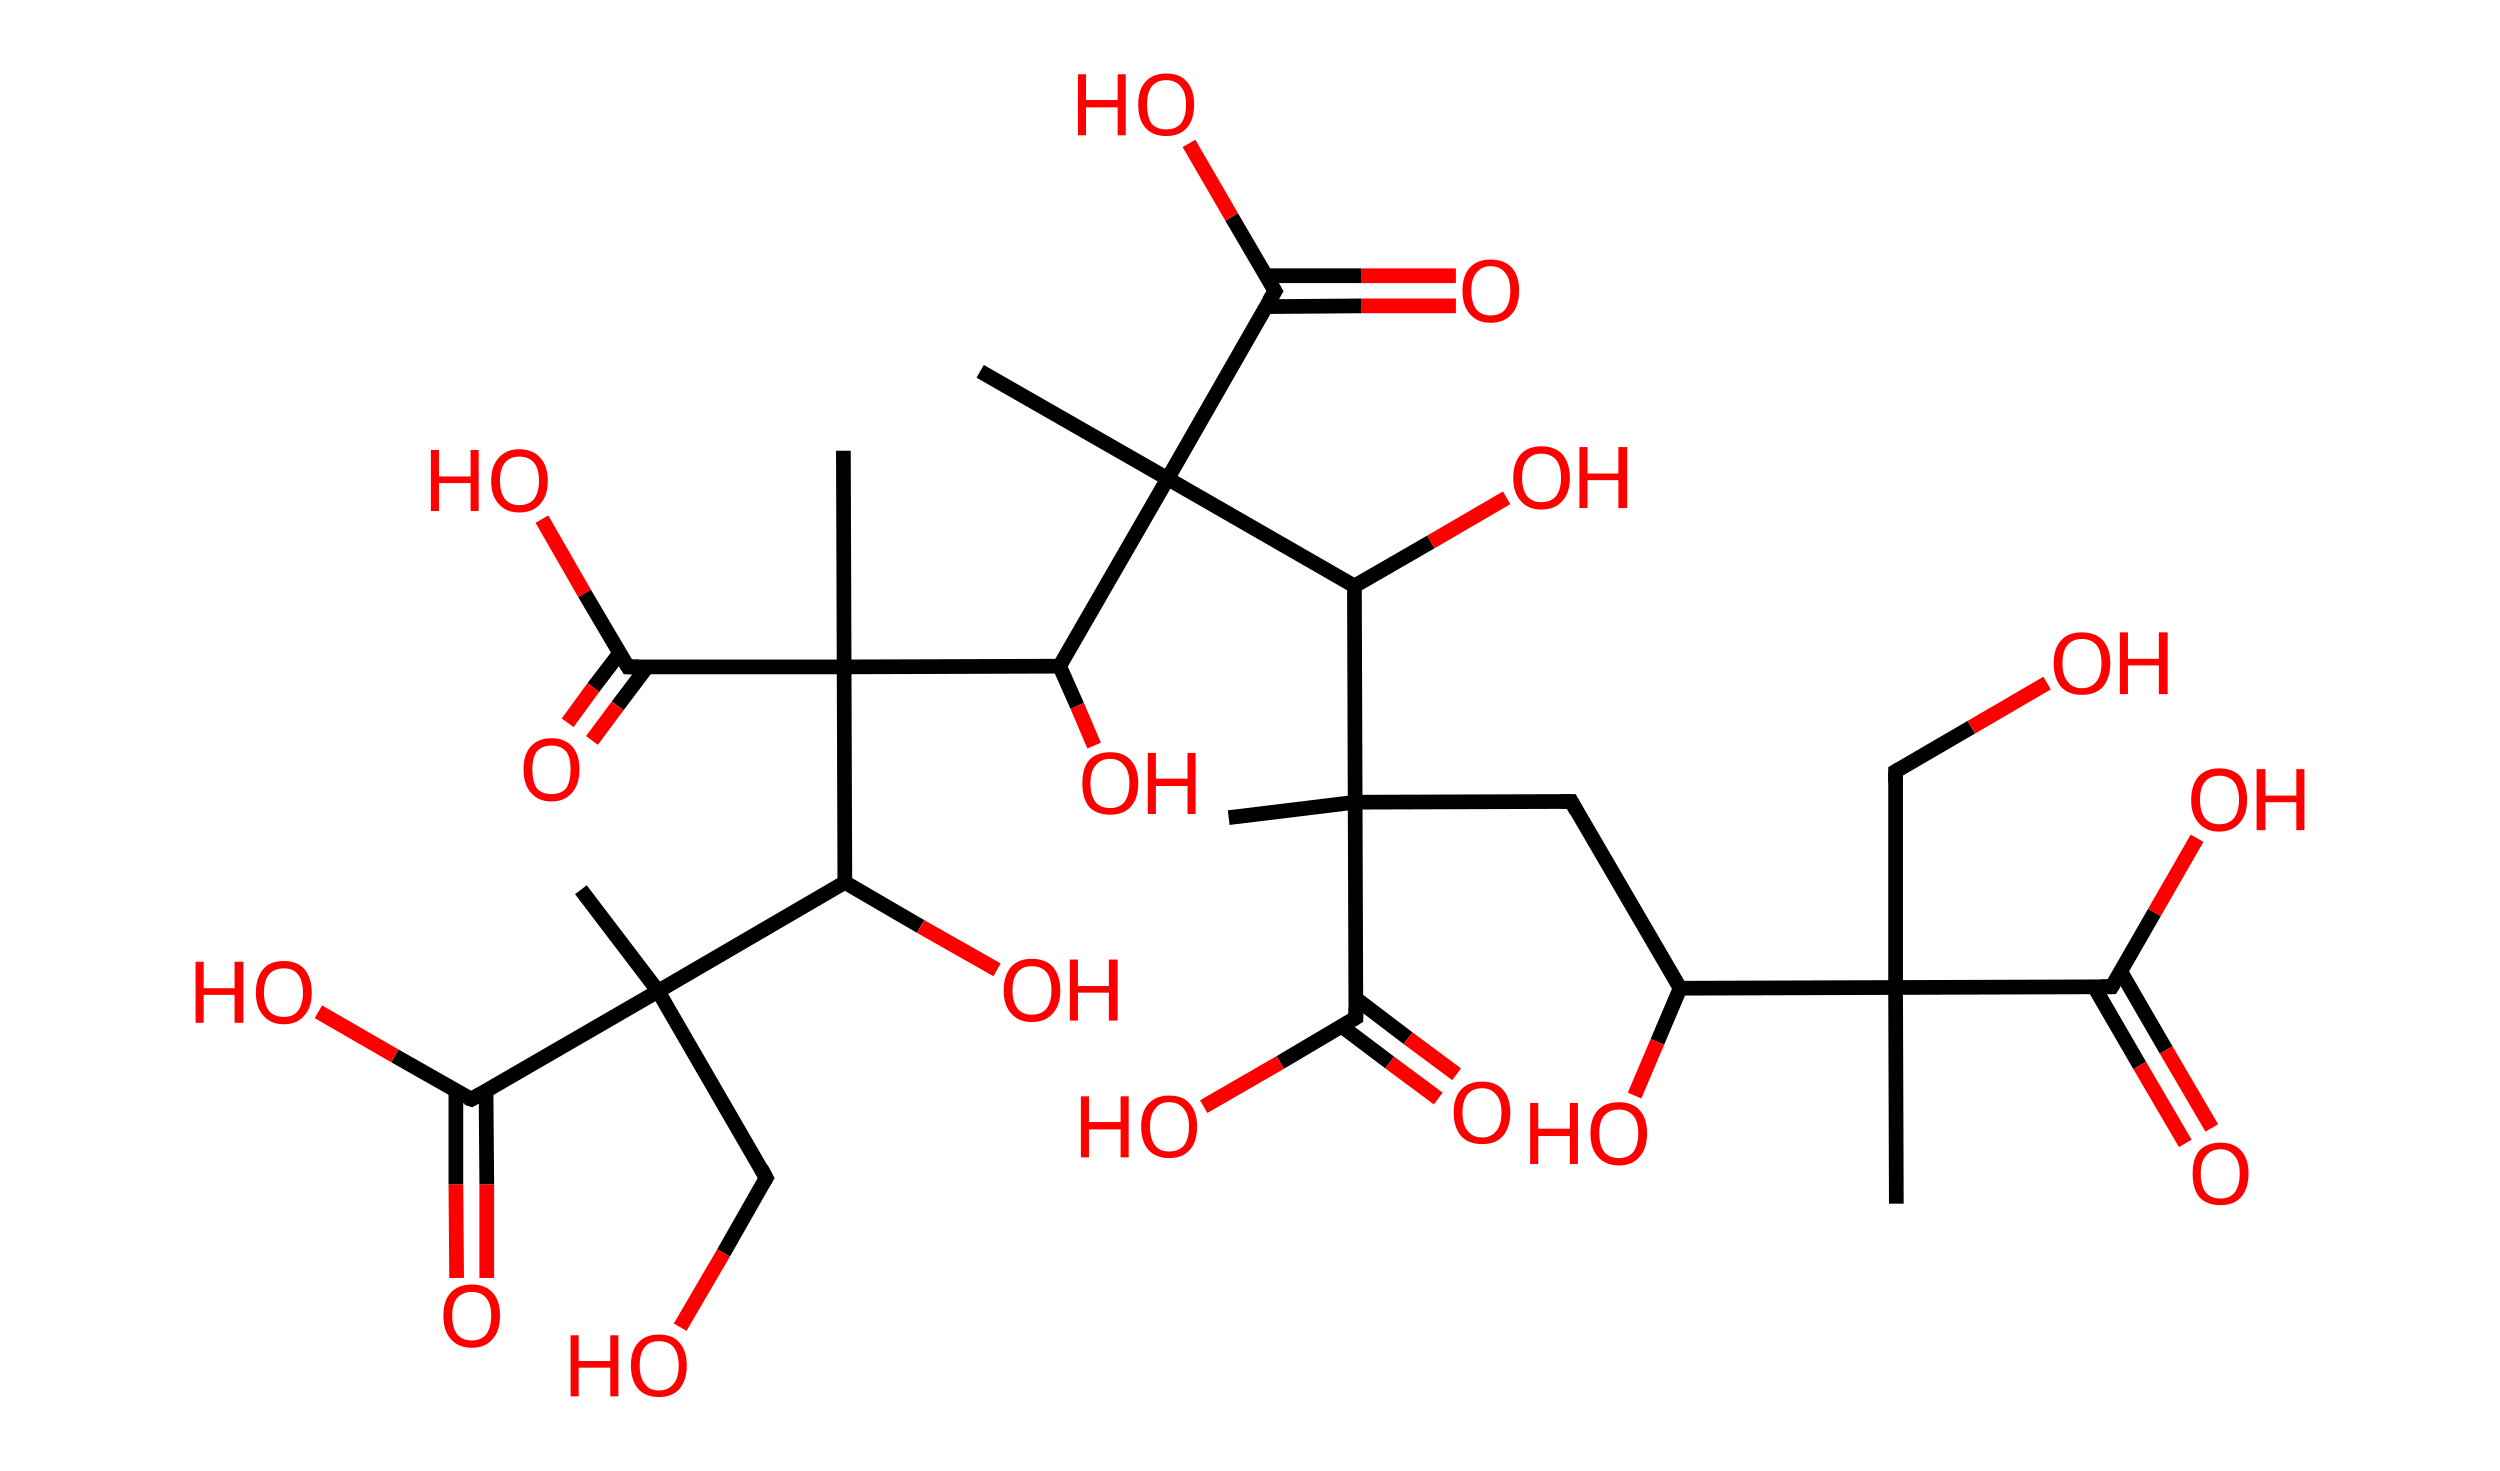 <?xml version='1.0' encoding='ASCII' standalone='yes'?>
<svg xmlns="http://www.w3.org/2000/svg" xmlns:rdkit="http://www.rdkit.org/xml" xmlns:xlink="http://www.w3.org/1999/xlink" version="1.1" baseProfile="full" xml:space="preserve" width="340px" height="200px" viewBox="0 0 340 200">
<!-- END OF HEADER -->
<rect style="opacity:1.0;fill:#FFFFFF;stroke:none" width="340.0" height="200.0" x="0.0" y="0.0"> </rect>
<path class="bond-0 atom-0 atom-1" d="M 257.9,163.7 L 257.8,134.3" style="fill:none;fill-rule:evenodd;stroke:#000000;stroke-width:2.0px;stroke-linecap:butt;stroke-linejoin:miter;stroke-opacity:1"/>
<path class="bond-1 atom-1 atom-2" d="M 257.8,134.3 L 257.8,104.9" style="fill:none;fill-rule:evenodd;stroke:#000000;stroke-width:2.0px;stroke-linecap:butt;stroke-linejoin:miter;stroke-opacity:1"/>
<path class="bond-2 atom-2 atom-3" d="M 257.8,104.9 L 268.1,98.9" style="fill:none;fill-rule:evenodd;stroke:#000000;stroke-width:2.0px;stroke-linecap:butt;stroke-linejoin:miter;stroke-opacity:1"/>
<path class="bond-2 atom-2 atom-3" d="M 268.1,98.9 L 278.4,92.9" style="fill:none;fill-rule:evenodd;stroke:#FF0000;stroke-width:2.0px;stroke-linecap:butt;stroke-linejoin:miter;stroke-opacity:1"/>
<path class="bond-3 atom-1 atom-4" d="M 257.8,134.3 L 287.2,134.2" style="fill:none;fill-rule:evenodd;stroke:#000000;stroke-width:2.0px;stroke-linecap:butt;stroke-linejoin:miter;stroke-opacity:1"/>
<path class="bond-4 atom-4 atom-5" d="M 284.8,134.2 L 291.0,144.9" style="fill:none;fill-rule:evenodd;stroke:#000000;stroke-width:2.0px;stroke-linecap:butt;stroke-linejoin:miter;stroke-opacity:1"/>
<path class="bond-4 atom-4 atom-5" d="M 291.0,144.9 L 297.2,155.5" style="fill:none;fill-rule:evenodd;stroke:#FF0000;stroke-width:2.0px;stroke-linecap:butt;stroke-linejoin:miter;stroke-opacity:1"/>
<path class="bond-4 atom-4 atom-5" d="M 288.4,132.1 L 294.6,142.8" style="fill:none;fill-rule:evenodd;stroke:#000000;stroke-width:2.0px;stroke-linecap:butt;stroke-linejoin:miter;stroke-opacity:1"/>
<path class="bond-4 atom-4 atom-5" d="M 294.6,142.8 L 300.8,153.4" style="fill:none;fill-rule:evenodd;stroke:#FF0000;stroke-width:2.0px;stroke-linecap:butt;stroke-linejoin:miter;stroke-opacity:1"/>
<path class="bond-5 atom-4 atom-6" d="M 287.2,134.2 L 293.0,124.1" style="fill:none;fill-rule:evenodd;stroke:#000000;stroke-width:2.0px;stroke-linecap:butt;stroke-linejoin:miter;stroke-opacity:1"/>
<path class="bond-5 atom-4 atom-6" d="M 293.0,124.1 L 298.8,114.0" style="fill:none;fill-rule:evenodd;stroke:#FF0000;stroke-width:2.0px;stroke-linecap:butt;stroke-linejoin:miter;stroke-opacity:1"/>
<path class="bond-6 atom-1 atom-7" d="M 257.8,134.3 L 228.5,134.4" style="fill:none;fill-rule:evenodd;stroke:#000000;stroke-width:2.0px;stroke-linecap:butt;stroke-linejoin:miter;stroke-opacity:1"/>
<path class="bond-7 atom-7 atom-8" d="M 228.5,134.4 L 225.4,141.7" style="fill:none;fill-rule:evenodd;stroke:#000000;stroke-width:2.0px;stroke-linecap:butt;stroke-linejoin:miter;stroke-opacity:1"/>
<path class="bond-7 atom-7 atom-8" d="M 225.4,141.7 L 222.3,149.0" style="fill:none;fill-rule:evenodd;stroke:#FF0000;stroke-width:2.0px;stroke-linecap:butt;stroke-linejoin:miter;stroke-opacity:1"/>
<path class="bond-8 atom-7 atom-9" d="M 228.5,134.4 L 213.7,109.0" style="fill:none;fill-rule:evenodd;stroke:#000000;stroke-width:2.0px;stroke-linecap:butt;stroke-linejoin:miter;stroke-opacity:1"/>
<path class="bond-9 atom-9 atom-10" d="M 213.7,109.0 L 184.3,109.1" style="fill:none;fill-rule:evenodd;stroke:#000000;stroke-width:2.0px;stroke-linecap:butt;stroke-linejoin:miter;stroke-opacity:1"/>
<path class="bond-10 atom-10 atom-11" d="M 184.3,109.1 L 167.1,111.2" style="fill:none;fill-rule:evenodd;stroke:#000000;stroke-width:2.0px;stroke-linecap:butt;stroke-linejoin:miter;stroke-opacity:1"/>
<path class="bond-11 atom-10 atom-12" d="M 184.3,109.1 L 184.4,138.4" style="fill:none;fill-rule:evenodd;stroke:#000000;stroke-width:2.0px;stroke-linecap:butt;stroke-linejoin:miter;stroke-opacity:1"/>
<path class="bond-12 atom-12 atom-13" d="M 182.5,139.6 L 189.0,144.5" style="fill:none;fill-rule:evenodd;stroke:#000000;stroke-width:2.0px;stroke-linecap:butt;stroke-linejoin:miter;stroke-opacity:1"/>
<path class="bond-12 atom-12 atom-13" d="M 189.0,144.5 L 195.6,149.4" style="fill:none;fill-rule:evenodd;stroke:#FF0000;stroke-width:2.0px;stroke-linecap:butt;stroke-linejoin:miter;stroke-opacity:1"/>
<path class="bond-12 atom-12 atom-13" d="M 184.4,135.8 L 191.5,141.2" style="fill:none;fill-rule:evenodd;stroke:#000000;stroke-width:2.0px;stroke-linecap:butt;stroke-linejoin:miter;stroke-opacity:1"/>
<path class="bond-12 atom-12 atom-13" d="M 191.5,141.2 L 198.1,146.1" style="fill:none;fill-rule:evenodd;stroke:#FF0000;stroke-width:2.0px;stroke-linecap:butt;stroke-linejoin:miter;stroke-opacity:1"/>
<path class="bond-13 atom-12 atom-14" d="M 184.4,138.4 L 174.1,144.5" style="fill:none;fill-rule:evenodd;stroke:#000000;stroke-width:2.0px;stroke-linecap:butt;stroke-linejoin:miter;stroke-opacity:1"/>
<path class="bond-13 atom-12 atom-14" d="M 174.1,144.5 L 163.7,150.5" style="fill:none;fill-rule:evenodd;stroke:#FF0000;stroke-width:2.0px;stroke-linecap:butt;stroke-linejoin:miter;stroke-opacity:1"/>
<path class="bond-14 atom-10 atom-15" d="M 184.3,109.1 L 184.2,79.7" style="fill:none;fill-rule:evenodd;stroke:#000000;stroke-width:2.0px;stroke-linecap:butt;stroke-linejoin:miter;stroke-opacity:1"/>
<path class="bond-15 atom-15 atom-16" d="M 184.2,79.7 L 194.6,73.7" style="fill:none;fill-rule:evenodd;stroke:#000000;stroke-width:2.0px;stroke-linecap:butt;stroke-linejoin:miter;stroke-opacity:1"/>
<path class="bond-15 atom-15 atom-16" d="M 194.6,73.7 L 204.9,67.7" style="fill:none;fill-rule:evenodd;stroke:#FF0000;stroke-width:2.0px;stroke-linecap:butt;stroke-linejoin:miter;stroke-opacity:1"/>
<path class="bond-16 atom-15 atom-17" d="M 184.2,79.7 L 158.8,65.1" style="fill:none;fill-rule:evenodd;stroke:#000000;stroke-width:2.0px;stroke-linecap:butt;stroke-linejoin:miter;stroke-opacity:1"/>
<path class="bond-17 atom-17 atom-18" d="M 158.8,65.1 L 133.3,50.5" style="fill:none;fill-rule:evenodd;stroke:#000000;stroke-width:2.0px;stroke-linecap:butt;stroke-linejoin:miter;stroke-opacity:1"/>
<path class="bond-18 atom-17 atom-19" d="M 158.8,65.1 L 173.4,39.6" style="fill:none;fill-rule:evenodd;stroke:#000000;stroke-width:2.0px;stroke-linecap:butt;stroke-linejoin:miter;stroke-opacity:1"/>
<path class="bond-19 atom-19 atom-20" d="M 172.2,41.7 L 185.1,41.6" style="fill:none;fill-rule:evenodd;stroke:#000000;stroke-width:2.0px;stroke-linecap:butt;stroke-linejoin:miter;stroke-opacity:1"/>
<path class="bond-19 atom-19 atom-20" d="M 185.1,41.6 L 198.0,41.6" style="fill:none;fill-rule:evenodd;stroke:#FF0000;stroke-width:2.0px;stroke-linecap:butt;stroke-linejoin:miter;stroke-opacity:1"/>
<path class="bond-19 atom-19 atom-20" d="M 172.2,37.5 L 185.1,37.5" style="fill:none;fill-rule:evenodd;stroke:#000000;stroke-width:2.0px;stroke-linecap:butt;stroke-linejoin:miter;stroke-opacity:1"/>
<path class="bond-19 atom-19 atom-20" d="M 185.1,37.5 L 198.0,37.5" style="fill:none;fill-rule:evenodd;stroke:#FF0000;stroke-width:2.0px;stroke-linecap:butt;stroke-linejoin:miter;stroke-opacity:1"/>
<path class="bond-20 atom-19 atom-21" d="M 173.4,39.6 L 167.5,29.5" style="fill:none;fill-rule:evenodd;stroke:#000000;stroke-width:2.0px;stroke-linecap:butt;stroke-linejoin:miter;stroke-opacity:1"/>
<path class="bond-20 atom-19 atom-21" d="M 167.5,29.5 L 161.7,19.5" style="fill:none;fill-rule:evenodd;stroke:#FF0000;stroke-width:2.0px;stroke-linecap:butt;stroke-linejoin:miter;stroke-opacity:1"/>
<path class="bond-21 atom-17 atom-22" d="M 158.8,65.1 L 144.1,90.6" style="fill:none;fill-rule:evenodd;stroke:#000000;stroke-width:2.0px;stroke-linecap:butt;stroke-linejoin:miter;stroke-opacity:1"/>
<path class="bond-22 atom-22 atom-23" d="M 144.1,90.6 L 146.5,96.0" style="fill:none;fill-rule:evenodd;stroke:#000000;stroke-width:2.0px;stroke-linecap:butt;stroke-linejoin:miter;stroke-opacity:1"/>
<path class="bond-22 atom-22 atom-23" d="M 146.5,96.0 L 148.8,101.4" style="fill:none;fill-rule:evenodd;stroke:#FF0000;stroke-width:2.0px;stroke-linecap:butt;stroke-linejoin:miter;stroke-opacity:1"/>
<path class="bond-23 atom-22 atom-24" d="M 144.1,90.6 L 114.8,90.7" style="fill:none;fill-rule:evenodd;stroke:#000000;stroke-width:2.0px;stroke-linecap:butt;stroke-linejoin:miter;stroke-opacity:1"/>
<path class="bond-24 atom-24 atom-25" d="M 114.8,90.7 L 114.7,61.3" style="fill:none;fill-rule:evenodd;stroke:#000000;stroke-width:2.0px;stroke-linecap:butt;stroke-linejoin:miter;stroke-opacity:1"/>
<path class="bond-25 atom-24 atom-26" d="M 114.8,90.7 L 85.4,90.7" style="fill:none;fill-rule:evenodd;stroke:#000000;stroke-width:2.0px;stroke-linecap:butt;stroke-linejoin:miter;stroke-opacity:1"/>
<path class="bond-26 atom-26 atom-27" d="M 84.3,88.8 L 80.7,93.5" style="fill:none;fill-rule:evenodd;stroke:#000000;stroke-width:2.0px;stroke-linecap:butt;stroke-linejoin:miter;stroke-opacity:1"/>
<path class="bond-26 atom-26 atom-27" d="M 80.7,93.5 L 77.2,98.3" style="fill:none;fill-rule:evenodd;stroke:#FF0000;stroke-width:2.0px;stroke-linecap:butt;stroke-linejoin:miter;stroke-opacity:1"/>
<path class="bond-26 atom-26 atom-27" d="M 88.0,90.7 L 84.0,96.0" style="fill:none;fill-rule:evenodd;stroke:#000000;stroke-width:2.0px;stroke-linecap:butt;stroke-linejoin:miter;stroke-opacity:1"/>
<path class="bond-26 atom-26 atom-27" d="M 84.0,96.0 L 80.5,100.7" style="fill:none;fill-rule:evenodd;stroke:#FF0000;stroke-width:2.0px;stroke-linecap:butt;stroke-linejoin:miter;stroke-opacity:1"/>
<path class="bond-27 atom-26 atom-28" d="M 85.4,90.7 L 79.5,80.7" style="fill:none;fill-rule:evenodd;stroke:#000000;stroke-width:2.0px;stroke-linecap:butt;stroke-linejoin:miter;stroke-opacity:1"/>
<path class="bond-27 atom-26 atom-28" d="M 79.5,80.7 L 73.7,70.6" style="fill:none;fill-rule:evenodd;stroke:#FF0000;stroke-width:2.0px;stroke-linecap:butt;stroke-linejoin:miter;stroke-opacity:1"/>
<path class="bond-28 atom-24 atom-29" d="M 114.8,90.7 L 114.9,120.0" style="fill:none;fill-rule:evenodd;stroke:#000000;stroke-width:2.0px;stroke-linecap:butt;stroke-linejoin:miter;stroke-opacity:1"/>
<path class="bond-29 atom-29 atom-30" d="M 114.9,120.0 L 125.2,126.0" style="fill:none;fill-rule:evenodd;stroke:#000000;stroke-width:2.0px;stroke-linecap:butt;stroke-linejoin:miter;stroke-opacity:1"/>
<path class="bond-29 atom-29 atom-30" d="M 125.2,126.0 L 135.6,131.9" style="fill:none;fill-rule:evenodd;stroke:#FF0000;stroke-width:2.0px;stroke-linecap:butt;stroke-linejoin:miter;stroke-opacity:1"/>
<path class="bond-30 atom-29 atom-31" d="M 114.9,120.0 L 89.5,134.8" style="fill:none;fill-rule:evenodd;stroke:#000000;stroke-width:2.0px;stroke-linecap:butt;stroke-linejoin:miter;stroke-opacity:1"/>
<path class="bond-31 atom-31 atom-32" d="M 89.5,134.8 L 79.0,121.0" style="fill:none;fill-rule:evenodd;stroke:#000000;stroke-width:2.0px;stroke-linecap:butt;stroke-linejoin:miter;stroke-opacity:1"/>
<path class="bond-32 atom-31 atom-33" d="M 89.5,134.8 L 104.2,160.2" style="fill:none;fill-rule:evenodd;stroke:#000000;stroke-width:2.0px;stroke-linecap:butt;stroke-linejoin:miter;stroke-opacity:1"/>
<path class="bond-33 atom-33 atom-34" d="M 104.2,160.2 L 98.4,170.4" style="fill:none;fill-rule:evenodd;stroke:#000000;stroke-width:2.0px;stroke-linecap:butt;stroke-linejoin:miter;stroke-opacity:1"/>
<path class="bond-33 atom-33 atom-34" d="M 98.4,170.4 L 92.5,180.5" style="fill:none;fill-rule:evenodd;stroke:#FF0000;stroke-width:2.0px;stroke-linecap:butt;stroke-linejoin:miter;stroke-opacity:1"/>
<path class="bond-34 atom-31 atom-35" d="M 89.5,134.8 L 64.1,149.5" style="fill:none;fill-rule:evenodd;stroke:#000000;stroke-width:2.0px;stroke-linecap:butt;stroke-linejoin:miter;stroke-opacity:1"/>
<path class="bond-35 atom-35 atom-36" d="M 62.0,148.4 L 62.0,161.1" style="fill:none;fill-rule:evenodd;stroke:#000000;stroke-width:2.0px;stroke-linecap:butt;stroke-linejoin:miter;stroke-opacity:1"/>
<path class="bond-35 atom-35 atom-36" d="M 62.0,161.1 L 62.1,173.8" style="fill:none;fill-rule:evenodd;stroke:#FF0000;stroke-width:2.0px;stroke-linecap:butt;stroke-linejoin:miter;stroke-opacity:1"/>
<path class="bond-35 atom-35 atom-36" d="M 66.1,148.3 L 66.2,161.1" style="fill:none;fill-rule:evenodd;stroke:#000000;stroke-width:2.0px;stroke-linecap:butt;stroke-linejoin:miter;stroke-opacity:1"/>
<path class="bond-35 atom-35 atom-36" d="M 66.2,161.1 L 66.2,173.8" style="fill:none;fill-rule:evenodd;stroke:#FF0000;stroke-width:2.0px;stroke-linecap:butt;stroke-linejoin:miter;stroke-opacity:1"/>
<path class="bond-36 atom-35 atom-37" d="M 64.1,149.5 L 53.7,143.6" style="fill:none;fill-rule:evenodd;stroke:#000000;stroke-width:2.0px;stroke-linecap:butt;stroke-linejoin:miter;stroke-opacity:1"/>
<path class="bond-36 atom-35 atom-37" d="M 53.7,143.6 L 43.3,137.6" style="fill:none;fill-rule:evenodd;stroke:#FF0000;stroke-width:2.0px;stroke-linecap:butt;stroke-linejoin:miter;stroke-opacity:1"/>
<path d="M 257.8,106.4 L 257.8,104.9 L 258.3,104.6" style="fill:none;stroke:#000000;stroke-width:2.0px;stroke-linecap:butt;stroke-linejoin:miter;stroke-opacity:1;"/>
<path d="M 285.7,134.2 L 287.2,134.2 L 287.5,133.7" style="fill:none;stroke:#000000;stroke-width:2.0px;stroke-linecap:butt;stroke-linejoin:miter;stroke-opacity:1;"/>
<path d="M 214.4,110.3 L 213.7,109.0 L 212.2,109.0" style="fill:none;stroke:#000000;stroke-width:2.0px;stroke-linecap:butt;stroke-linejoin:miter;stroke-opacity:1;"/>
<path d="M 184.4,137.0 L 184.4,138.4 L 183.9,138.7" style="fill:none;stroke:#000000;stroke-width:2.0px;stroke-linecap:butt;stroke-linejoin:miter;stroke-opacity:1;"/>
<path d="M 172.6,40.9 L 173.4,39.6 L 173.1,39.1" style="fill:none;stroke:#000000;stroke-width:2.0px;stroke-linecap:butt;stroke-linejoin:miter;stroke-opacity:1;"/>
<path d="M 86.9,90.7 L 85.4,90.7 L 85.1,90.2" style="fill:none;stroke:#000000;stroke-width:2.0px;stroke-linecap:butt;stroke-linejoin:miter;stroke-opacity:1;"/>
<path d="M 103.5,158.9 L 104.2,160.2 L 103.9,160.7" style="fill:none;stroke:#000000;stroke-width:2.0px;stroke-linecap:butt;stroke-linejoin:miter;stroke-opacity:1;"/>
<path d="M 65.3,148.8 L 64.1,149.5 L 63.5,149.3" style="fill:none;stroke:#000000;stroke-width:2.0px;stroke-linecap:butt;stroke-linejoin:miter;stroke-opacity:1;"/>
<path class="atom-3" d="M 279.3 90.2 Q 279.3 88.2, 280.3 87.1 Q 281.3 86.0, 283.1 86.0 Q 285.0 86.0, 286.0 87.1 Q 287.0 88.2, 287.0 90.2 Q 287.0 92.2, 286.0 93.4 Q 285.0 94.5, 283.1 94.5 Q 281.3 94.5, 280.3 93.4 Q 279.3 92.2, 279.3 90.2 M 283.1 93.6 Q 284.4 93.6, 285.1 92.7 Q 285.8 91.9, 285.8 90.2 Q 285.8 88.5, 285.1 87.7 Q 284.4 86.9, 283.1 86.9 Q 281.9 86.9, 281.2 87.7 Q 280.5 88.5, 280.5 90.2 Q 280.5 91.9, 281.2 92.7 Q 281.9 93.6, 283.1 93.6 " fill="#FF0000"/>
<path class="atom-3" d="M 288.3 86.0 L 289.4 86.0 L 289.4 89.6 L 293.6 89.6 L 293.6 86.0 L 294.8 86.0 L 294.8 94.4 L 293.6 94.4 L 293.6 90.5 L 289.4 90.5 L 289.4 94.4 L 288.3 94.4 L 288.3 86.0 " fill="#FF0000"/>
<path class="atom-5" d="M 298.2 159.6 Q 298.2 157.6, 299.1 156.5 Q 300.1 155.4, 302.0 155.4 Q 303.8 155.4, 304.8 156.5 Q 305.8 157.6, 305.8 159.6 Q 305.8 161.6, 304.8 162.8 Q 303.8 163.9, 302.0 163.9 Q 300.1 163.9, 299.1 162.8 Q 298.2 161.7, 298.2 159.6 M 302.0 163.0 Q 303.2 163.0, 303.9 162.2 Q 304.6 161.3, 304.6 159.6 Q 304.6 158.0, 303.9 157.2 Q 303.2 156.3, 302.0 156.3 Q 300.7 156.3, 300.0 157.2 Q 299.3 158.0, 299.3 159.6 Q 299.3 161.3, 300.0 162.2 Q 300.7 163.0, 302.0 163.0 " fill="#FF0000"/>
<path class="atom-6" d="M 298.0 108.8 Q 298.0 106.8, 299.0 105.6 Q 300.0 104.5, 301.8 104.5 Q 303.7 104.5, 304.7 105.6 Q 305.6 106.8, 305.6 108.8 Q 305.6 110.8, 304.6 111.9 Q 303.6 113.1, 301.8 113.1 Q 300.0 113.1, 299.0 111.9 Q 298.0 110.8, 298.0 108.8 M 301.8 112.1 Q 303.1 112.1, 303.8 111.3 Q 304.5 110.4, 304.5 108.8 Q 304.5 107.1, 303.8 106.3 Q 303.1 105.5, 301.8 105.5 Q 300.6 105.5, 299.9 106.3 Q 299.2 107.1, 299.2 108.8 Q 299.2 110.4, 299.9 111.3 Q 300.6 112.1, 301.8 112.1 " fill="#FF0000"/>
<path class="atom-6" d="M 306.9 104.6 L 308.1 104.6 L 308.1 108.2 L 312.3 108.2 L 312.3 104.6 L 313.4 104.6 L 313.4 112.9 L 312.3 112.9 L 312.3 109.1 L 308.1 109.1 L 308.1 112.9 L 306.9 112.9 L 306.9 104.6 " fill="#FF0000"/>
<path class="atom-8" d="M 208.1 150.0 L 209.2 150.0 L 209.2 153.5 L 213.5 153.5 L 213.5 150.0 L 214.6 150.0 L 214.6 158.3 L 213.5 158.3 L 213.5 154.5 L 209.2 154.5 L 209.2 158.3 L 208.1 158.3 L 208.1 150.0 " fill="#FF0000"/>
<path class="atom-8" d="M 216.3 154.1 Q 216.3 152.1, 217.3 151.0 Q 218.3 149.9, 220.2 149.9 Q 222.0 149.9, 223.0 151.0 Q 224.0 152.1, 224.0 154.1 Q 224.0 156.2, 223.0 157.3 Q 222.0 158.5, 220.2 158.5 Q 218.3 158.5, 217.3 157.3 Q 216.3 156.2, 216.3 154.1 M 220.2 157.5 Q 221.4 157.5, 222.1 156.7 Q 222.8 155.8, 222.8 154.1 Q 222.8 152.5, 222.1 151.7 Q 221.4 150.9, 220.2 150.9 Q 218.9 150.9, 218.2 151.7 Q 217.5 152.5, 217.5 154.1 Q 217.5 155.8, 218.2 156.7 Q 218.9 157.5, 220.2 157.5 " fill="#FF0000"/>
<path class="atom-13" d="M 197.7 151.3 Q 197.7 149.3, 198.7 148.2 Q 199.7 147.1, 201.6 147.1 Q 203.4 147.1, 204.4 148.2 Q 205.4 149.3, 205.4 151.3 Q 205.4 153.3, 204.4 154.5 Q 203.4 155.6, 201.6 155.6 Q 199.7 155.6, 198.7 154.5 Q 197.7 153.3, 197.7 151.3 M 201.6 154.7 Q 202.8 154.7, 203.5 153.8 Q 204.2 153.0, 204.2 151.3 Q 204.2 149.7, 203.5 148.9 Q 202.8 148.0, 201.6 148.0 Q 200.3 148.0, 199.6 148.8 Q 198.9 149.7, 198.9 151.3 Q 198.9 153.0, 199.6 153.8 Q 200.3 154.7, 201.6 154.7 " fill="#FF0000"/>
<path class="atom-14" d="M 147.0 149.1 L 148.1 149.1 L 148.1 152.6 L 152.4 152.6 L 152.4 149.1 L 153.5 149.1 L 153.5 157.4 L 152.4 157.4 L 152.4 153.6 L 148.1 153.6 L 148.1 157.4 L 147.0 157.4 L 147.0 149.1 " fill="#FF0000"/>
<path class="atom-14" d="M 155.2 153.2 Q 155.2 151.2, 156.2 150.1 Q 157.2 149.0, 159.0 149.0 Q 160.9 149.0, 161.8 150.1 Q 162.8 151.2, 162.8 153.2 Q 162.8 155.3, 161.8 156.4 Q 160.8 157.5, 159.0 157.5 Q 157.2 157.5, 156.2 156.4 Q 155.2 155.3, 155.2 153.2 M 159.0 156.6 Q 160.3 156.6, 161.0 155.8 Q 161.7 154.9, 161.7 153.2 Q 161.7 151.6, 161.0 150.8 Q 160.3 149.9, 159.0 149.9 Q 157.7 149.9, 157.1 150.8 Q 156.4 151.6, 156.4 153.2 Q 156.4 154.9, 157.1 155.8 Q 157.7 156.6, 159.0 156.6 " fill="#FF0000"/>
<path class="atom-16" d="M 205.8 65.0 Q 205.8 63.0, 206.8 61.8 Q 207.8 60.7, 209.6 60.7 Q 211.5 60.7, 212.5 61.8 Q 213.5 63.0, 213.5 65.0 Q 213.5 67.0, 212.5 68.1 Q 211.5 69.3, 209.6 69.3 Q 207.8 69.3, 206.8 68.1 Q 205.8 67.0, 205.8 65.0 M 209.6 68.3 Q 210.9 68.3, 211.6 67.5 Q 212.3 66.6, 212.3 65.0 Q 212.3 63.3, 211.6 62.5 Q 210.9 61.7, 209.6 61.7 Q 208.4 61.7, 207.7 62.5 Q 207.0 63.3, 207.0 65.0 Q 207.0 66.6, 207.7 67.5 Q 208.4 68.3, 209.6 68.3 " fill="#FF0000"/>
<path class="atom-16" d="M 214.8 60.8 L 215.9 60.8 L 215.9 64.4 L 220.1 64.4 L 220.1 60.8 L 221.3 60.8 L 221.3 69.1 L 220.1 69.1 L 220.1 65.3 L 215.9 65.3 L 215.9 69.1 L 214.8 69.1 L 214.8 60.8 " fill="#FF0000"/>
<path class="atom-20" d="M 198.9 39.5 Q 198.9 37.5, 199.9 36.4 Q 200.9 35.3, 202.7 35.3 Q 204.6 35.3, 205.6 36.4 Q 206.6 37.5, 206.6 39.5 Q 206.6 41.6, 205.6 42.7 Q 204.6 43.9, 202.7 43.9 Q 200.9 43.9, 199.9 42.7 Q 198.9 41.6, 198.9 39.5 M 202.7 42.9 Q 204.0 42.9, 204.7 42.1 Q 205.4 41.2, 205.4 39.5 Q 205.4 37.9, 204.7 37.1 Q 204.0 36.2, 202.7 36.2 Q 201.5 36.2, 200.8 37.1 Q 200.1 37.9, 200.1 39.5 Q 200.1 41.2, 200.8 42.1 Q 201.5 42.9, 202.7 42.9 " fill="#FF0000"/>
<path class="atom-21" d="M 146.6 10.1 L 147.7 10.1 L 147.7 13.6 L 152.0 13.6 L 152.0 10.1 L 153.1 10.1 L 153.1 18.4 L 152.0 18.4 L 152.0 14.6 L 147.7 14.6 L 147.7 18.4 L 146.6 18.4 L 146.6 10.1 " fill="#FF0000"/>
<path class="atom-21" d="M 154.8 14.2 Q 154.8 12.2, 155.8 11.1 Q 156.8 10.0, 158.6 10.0 Q 160.5 10.0, 161.4 11.1 Q 162.4 12.2, 162.4 14.2 Q 162.4 16.3, 161.4 17.4 Q 160.4 18.5, 158.6 18.5 Q 156.8 18.5, 155.8 17.4 Q 154.8 16.3, 154.8 14.2 M 158.6 17.6 Q 159.9 17.6, 160.6 16.8 Q 161.3 15.9, 161.3 14.2 Q 161.3 12.6, 160.6 11.8 Q 159.9 10.9, 158.6 10.9 Q 157.3 10.9, 156.6 11.8 Q 156.0 12.6, 156.0 14.2 Q 156.0 15.9, 156.6 16.8 Q 157.3 17.6, 158.6 17.6 " fill="#FF0000"/>
<path class="atom-23" d="M 147.2 106.5 Q 147.2 104.5, 148.1 103.4 Q 149.1 102.3, 151.0 102.3 Q 152.8 102.3, 153.8 103.4 Q 154.8 104.5, 154.8 106.5 Q 154.8 108.6, 153.8 109.7 Q 152.8 110.8, 151.0 110.8 Q 149.1 110.8, 148.1 109.7 Q 147.2 108.6, 147.2 106.5 M 151.0 109.9 Q 152.2 109.9, 152.9 109.1 Q 153.6 108.2, 153.6 106.5 Q 153.6 104.9, 152.9 104.1 Q 152.2 103.2, 151.0 103.2 Q 149.7 103.2, 149.0 104.1 Q 148.3 104.9, 148.3 106.5 Q 148.3 108.2, 149.0 109.1 Q 149.7 109.9, 151.0 109.9 " fill="#FF0000"/>
<path class="atom-23" d="M 156.1 102.4 L 157.2 102.4 L 157.2 105.9 L 161.5 105.9 L 161.5 102.4 L 162.6 102.4 L 162.6 110.7 L 161.5 110.7 L 161.5 106.9 L 157.2 106.9 L 157.2 110.7 L 156.1 110.7 L 156.1 102.4 " fill="#FF0000"/>
<path class="atom-27" d="M 71.2 104.6 Q 71.2 102.6, 72.2 101.5 Q 73.2 100.4, 75.0 100.4 Q 76.8 100.4, 77.8 101.5 Q 78.8 102.6, 78.8 104.6 Q 78.8 106.7, 77.8 107.8 Q 76.8 109.0, 75.0 109.0 Q 73.2 109.0, 72.2 107.8 Q 71.2 106.7, 71.2 104.6 M 75.0 108.0 Q 76.3 108.0, 77.0 107.2 Q 77.6 106.3, 77.6 104.6 Q 77.6 103.0, 77.0 102.2 Q 76.3 101.4, 75.0 101.4 Q 73.7 101.4, 73.0 102.2 Q 72.4 103.0, 72.4 104.6 Q 72.4 106.3, 73.0 107.2 Q 73.7 108.0, 75.0 108.0 " fill="#FF0000"/>
<path class="atom-28" d="M 58.6 61.2 L 59.7 61.2 L 59.7 64.8 L 64.0 64.8 L 64.0 61.2 L 65.1 61.2 L 65.1 69.5 L 64.0 69.5 L 64.0 65.7 L 59.7 65.7 L 59.7 69.5 L 58.6 69.5 L 58.6 61.2 " fill="#FF0000"/>
<path class="atom-28" d="M 66.8 65.4 Q 66.8 63.4, 67.8 62.3 Q 68.8 61.1, 70.6 61.1 Q 72.5 61.1, 73.5 62.3 Q 74.5 63.4, 74.5 65.4 Q 74.5 67.4, 73.5 68.5 Q 72.5 69.7, 70.6 69.7 Q 68.8 69.7, 67.8 68.5 Q 66.8 67.4, 66.8 65.4 M 70.6 68.7 Q 71.9 68.7, 72.6 67.9 Q 73.3 67.0, 73.3 65.4 Q 73.3 63.7, 72.6 62.9 Q 71.9 62.1, 70.6 62.1 Q 69.4 62.1, 68.7 62.9 Q 68.0 63.7, 68.0 65.4 Q 68.0 67.0, 68.7 67.9 Q 69.4 68.7, 70.6 68.7 " fill="#FF0000"/>
<path class="atom-30" d="M 136.5 134.7 Q 136.5 132.7, 137.5 131.5 Q 138.5 130.4, 140.3 130.4 Q 142.2 130.4, 143.2 131.5 Q 144.2 132.7, 144.2 134.7 Q 144.2 136.7, 143.2 137.8 Q 142.2 139.0, 140.3 139.0 Q 138.5 139.0, 137.5 137.8 Q 136.5 136.7, 136.5 134.7 M 140.3 138.0 Q 141.6 138.0, 142.3 137.2 Q 143.0 136.3, 143.0 134.7 Q 143.0 133.0, 142.3 132.2 Q 141.6 131.4, 140.3 131.4 Q 139.1 131.4, 138.4 132.2 Q 137.7 133.0, 137.7 134.7 Q 137.7 136.3, 138.4 137.2 Q 139.1 138.0, 140.3 138.0 " fill="#FF0000"/>
<path class="atom-30" d="M 145.5 130.5 L 146.6 130.5 L 146.6 134.1 L 150.8 134.1 L 150.8 130.5 L 152.0 130.5 L 152.0 138.8 L 150.8 138.8 L 150.8 135.0 L 146.6 135.0 L 146.6 138.8 L 145.5 138.8 L 145.5 130.5 " fill="#FF0000"/>
<path class="atom-34" d="M 77.6 181.6 L 78.7 181.6 L 78.7 185.1 L 83.0 185.1 L 83.0 181.6 L 84.1 181.6 L 84.1 189.9 L 83.0 189.9 L 83.0 186.0 L 78.7 186.0 L 78.7 189.9 L 77.6 189.9 L 77.6 181.6 " fill="#FF0000"/>
<path class="atom-34" d="M 85.8 185.7 Q 85.8 183.7, 86.8 182.6 Q 87.8 181.5, 89.6 181.5 Q 91.5 181.5, 92.4 182.6 Q 93.4 183.7, 93.4 185.7 Q 93.4 187.7, 92.4 188.9 Q 91.4 190.0, 89.6 190.0 Q 87.8 190.0, 86.8 188.9 Q 85.8 187.7, 85.8 185.7 M 89.6 189.1 Q 90.9 189.1, 91.6 188.2 Q 92.3 187.4, 92.3 185.7 Q 92.3 184.1, 91.6 183.2 Q 90.9 182.4, 89.6 182.4 Q 88.3 182.4, 87.7 183.2 Q 87.0 184.0, 87.0 185.7 Q 87.0 187.4, 87.7 188.2 Q 88.3 189.1, 89.6 189.1 " fill="#FF0000"/>
<path class="atom-36" d="M 60.3 178.9 Q 60.3 176.9, 61.3 175.8 Q 62.3 174.7, 64.2 174.7 Q 66.0 174.7, 67.0 175.8 Q 68.0 176.9, 68.0 178.9 Q 68.0 181.0, 67.0 182.1 Q 66.0 183.3, 64.2 183.3 Q 62.3 183.3, 61.3 182.1 Q 60.3 181.0, 60.3 178.9 M 64.2 182.3 Q 65.4 182.3, 66.1 181.5 Q 66.8 180.6, 66.8 178.9 Q 66.8 177.3, 66.1 176.5 Q 65.4 175.7, 64.2 175.7 Q 62.9 175.7, 62.2 176.5 Q 61.5 177.3, 61.5 178.9 Q 61.5 180.6, 62.2 181.5 Q 62.9 182.3, 64.2 182.3 " fill="#FF0000"/>
<path class="atom-37" d="M 26.6 130.8 L 27.7 130.8 L 27.7 134.4 L 31.9 134.4 L 31.9 130.8 L 33.1 130.8 L 33.1 139.1 L 31.9 139.1 L 31.9 135.3 L 27.7 135.3 L 27.7 139.1 L 26.6 139.1 L 26.6 130.8 " fill="#FF0000"/>
<path class="atom-37" d="M 34.8 135.0 Q 34.8 133.0, 35.8 131.8 Q 36.7 130.7, 38.6 130.7 Q 40.4 130.7, 41.4 131.8 Q 42.4 133.0, 42.4 135.0 Q 42.4 137.0, 41.4 138.1 Q 40.4 139.3, 38.6 139.3 Q 36.8 139.3, 35.8 138.1 Q 34.8 137.0, 34.8 135.0 M 38.6 138.3 Q 39.9 138.3, 40.5 137.5 Q 41.2 136.6, 41.2 135.0 Q 41.2 133.3, 40.5 132.5 Q 39.9 131.7, 38.6 131.7 Q 37.3 131.7, 36.6 132.5 Q 35.9 133.3, 35.9 135.0 Q 35.9 136.6, 36.6 137.5 Q 37.3 138.3, 38.6 138.3 " fill="#FF0000"/>
</svg>
